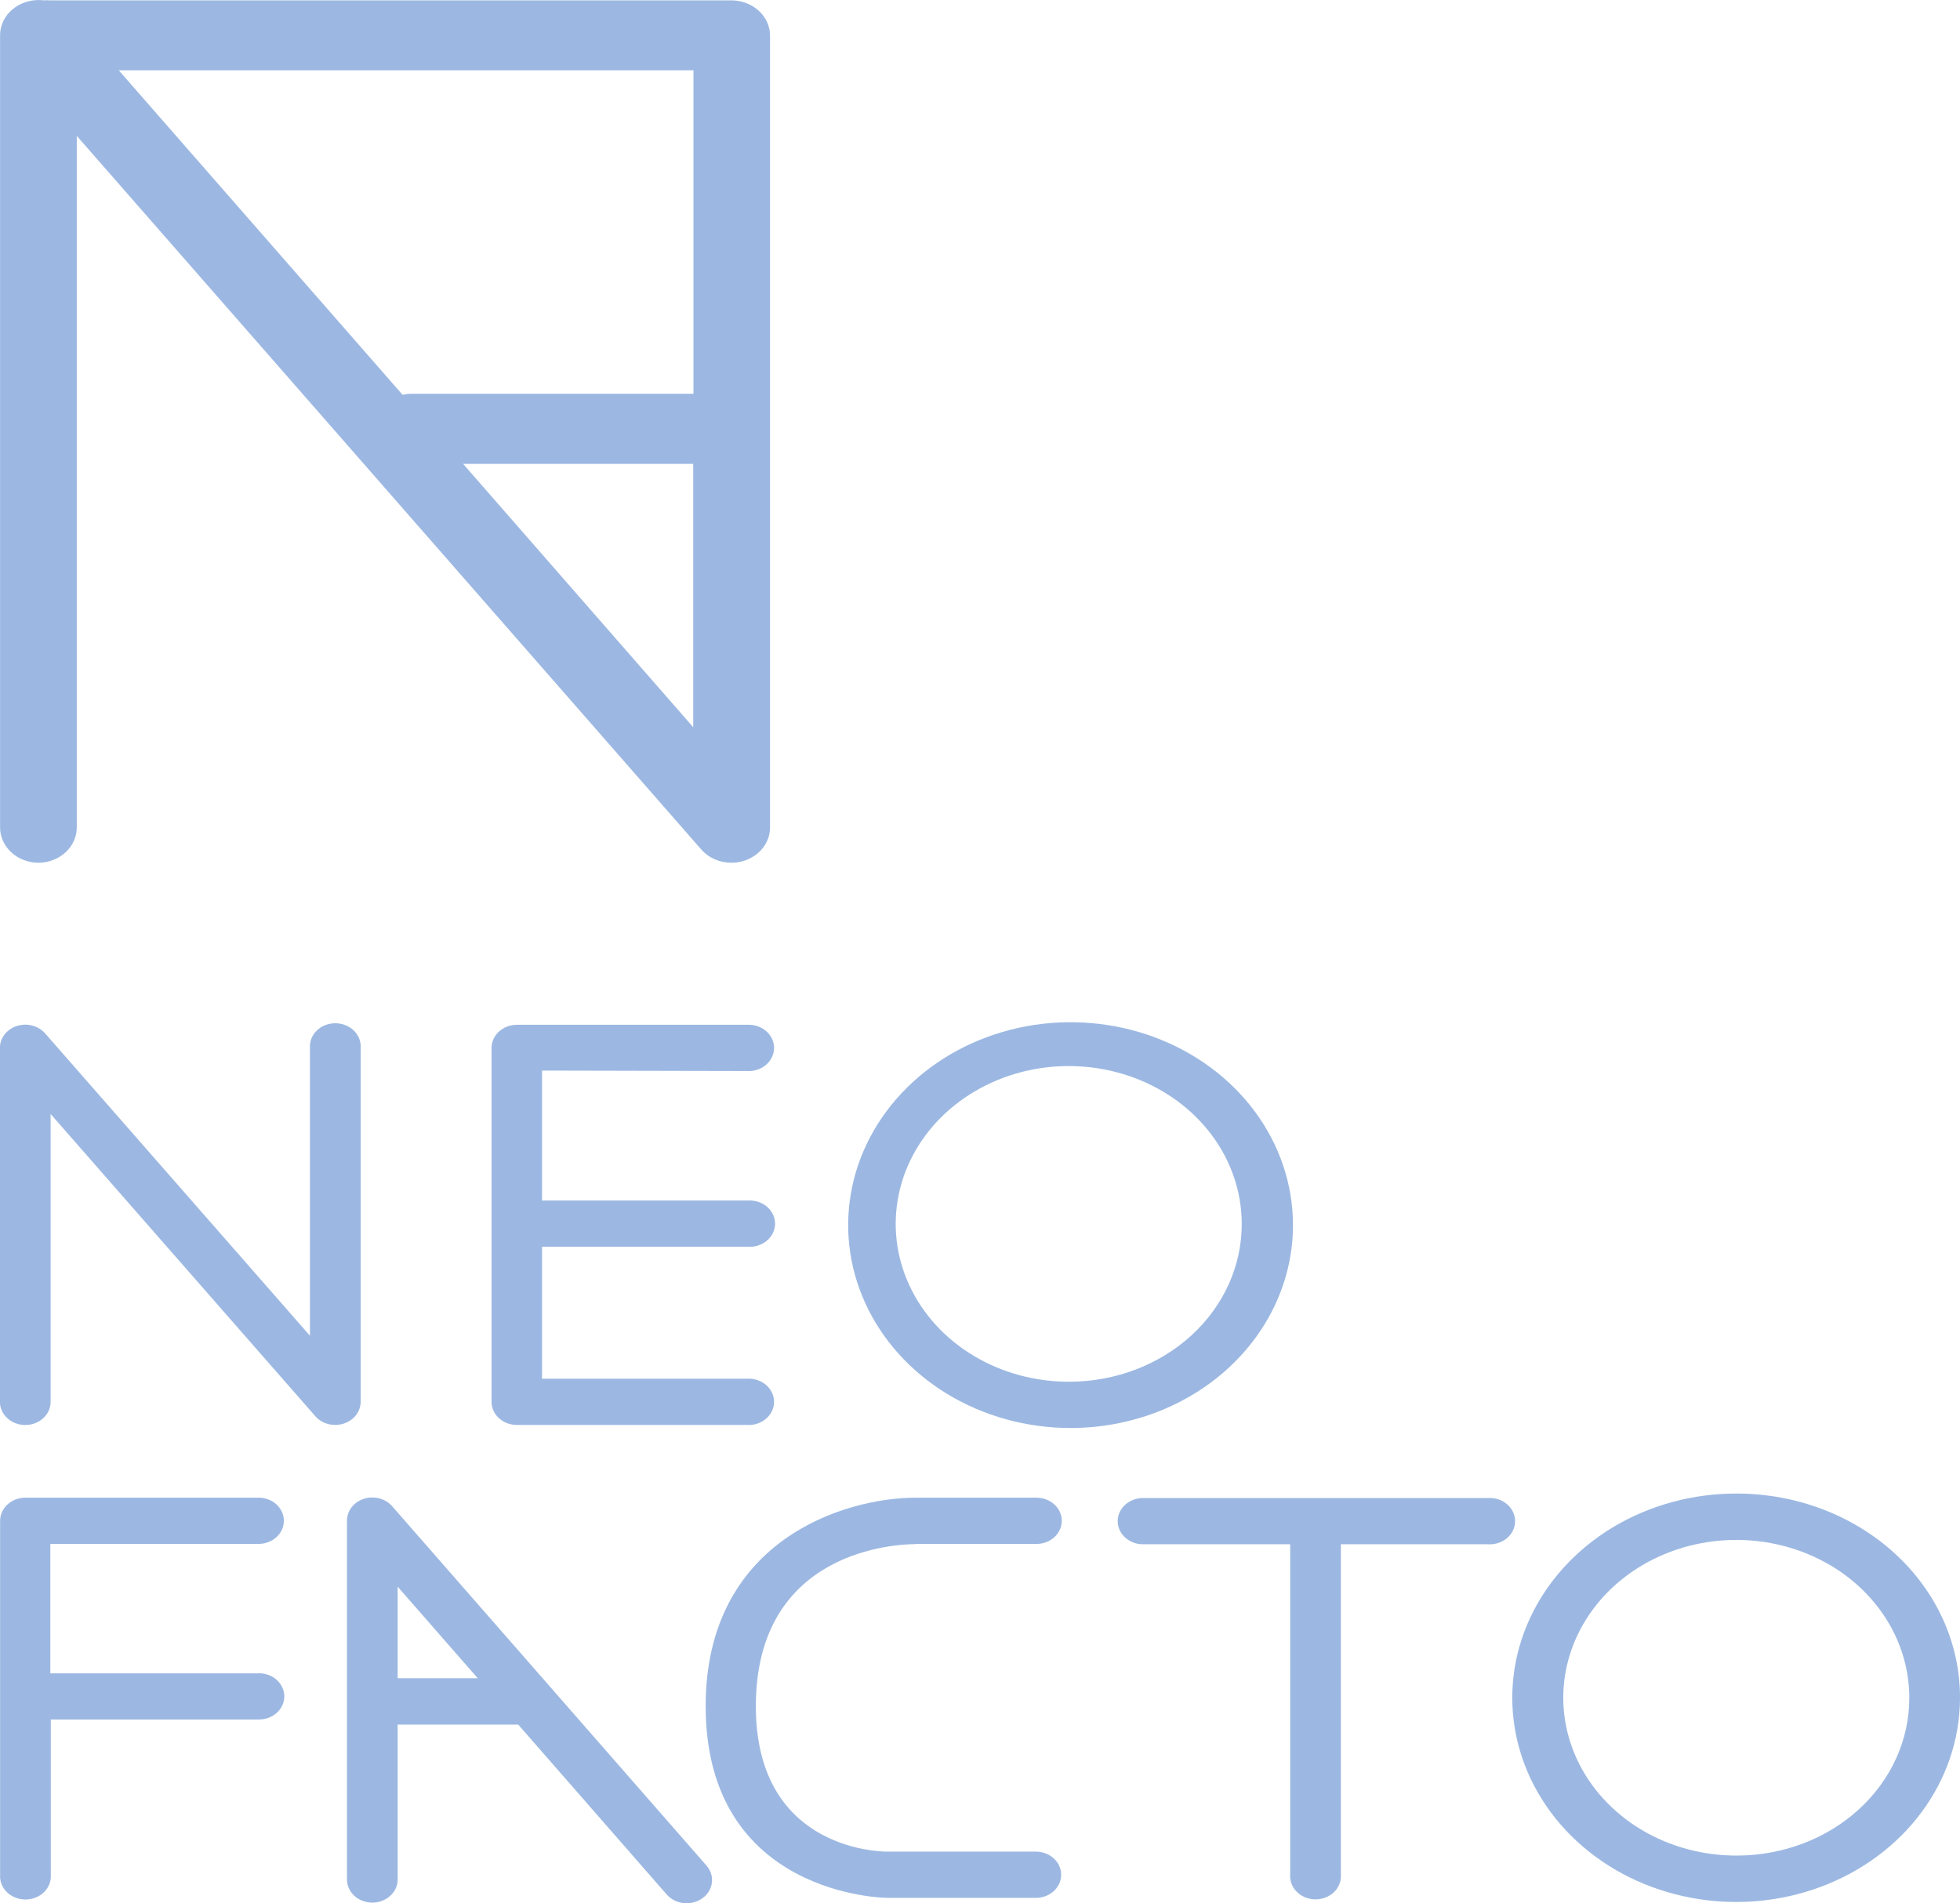 <svg width="103" height="100" viewBox="0 0 103 100" fill="none" xmlns="http://www.w3.org/2000/svg">
<g clip-path="url(#clip0_3658_10984)">
<path d="M2.031 45.334C2.564 45.327 3.073 45.129 3.448 44.783C3.823 44.437 4.034 43.971 4.035 43.485V7.14L36.855 44.639C37.045 44.856 37.286 45.031 37.56 45.151C37.834 45.271 38.135 45.334 38.439 45.334C38.666 45.332 38.892 45.296 39.107 45.228C39.502 45.102 39.845 44.867 40.088 44.556C40.332 44.246 40.464 43.874 40.466 43.492V1.868C40.464 1.383 40.255 0.919 39.883 0.573C39.51 0.228 39.004 0.029 38.473 0.019H2.606C2.506 0.01 2.406 0.01 2.307 0.019C1.774 -0.048 1.234 0.081 0.806 0.378C0.378 0.674 0.096 1.113 0.023 1.599C0.009 1.688 0.003 1.778 0.004 1.868V43.485C0.005 43.975 0.219 44.444 0.599 44.791C0.979 45.137 1.494 45.332 2.031 45.334ZM24.337 24.374H36.429V38.211L24.337 24.374ZM36.442 3.694V20.69H21.631C21.47 20.691 21.31 20.709 21.153 20.742L6.241 3.694H36.442Z" fill="#9CB8E2"/>
<path d="M18.953 73.662V55.064C18.965 54.904 18.942 54.744 18.885 54.593C18.829 54.441 18.74 54.302 18.625 54.181C18.509 54.061 18.369 53.963 18.212 53.892C18.054 53.821 17.883 53.779 17.708 53.769C17.533 53.758 17.358 53.78 17.192 53.831C17.026 53.882 16.872 53.963 16.741 54.068C16.609 54.174 16.501 54.302 16.423 54.445C16.346 54.589 16.3 54.745 16.288 54.904C16.285 54.958 16.285 55.011 16.288 55.064V70.185L2.374 54.302C2.201 54.103 1.966 53.959 1.699 53.889C1.433 53.818 1.149 53.825 0.887 53.909C0.625 53.993 0.399 54.15 0.239 54.357C0.079 54.564 -0.006 54.811 -0.004 55.064V73.661C-0.004 73.983 0.137 74.292 0.387 74.52C0.636 74.748 0.975 74.876 1.329 74.876C1.682 74.876 2.021 74.748 2.271 74.52C2.521 74.292 2.661 73.983 2.661 73.661V58.535L16.572 74.416C16.697 74.559 16.856 74.674 17.036 74.753C17.217 74.832 17.415 74.873 17.615 74.872C17.764 74.873 17.912 74.85 18.053 74.805C18.314 74.723 18.541 74.569 18.703 74.364C18.864 74.16 18.951 73.914 18.953 73.662Z" fill="#9CB8E2"/>
<path d="M39.255 56.277C39.608 56.299 39.957 56.191 40.223 55.978C40.489 55.765 40.652 55.464 40.675 55.142C40.698 54.82 40.58 54.502 40.347 54.259C40.113 54.017 39.784 53.868 39.43 53.847C39.372 53.843 39.313 53.843 39.255 53.847H27.164C26.81 53.847 26.471 53.975 26.221 54.203C25.972 54.431 25.831 54.74 25.831 55.062V73.659C25.831 73.981 25.972 74.29 26.221 74.518C26.471 74.746 26.81 74.874 27.164 74.874H39.255C39.43 74.885 39.606 74.864 39.772 74.812C39.938 74.761 40.091 74.68 40.223 74.575C40.355 74.469 40.462 74.341 40.54 74.198C40.618 74.054 40.663 73.898 40.675 73.739C40.687 73.579 40.663 73.419 40.607 73.267C40.551 73.116 40.462 72.976 40.347 72.856C40.231 72.736 40.091 72.637 39.933 72.567C39.776 72.496 39.605 72.454 39.43 72.444C39.372 72.44 39.313 72.44 39.255 72.444H28.483V65.511H39.306C39.66 65.533 40.008 65.425 40.274 65.212C40.541 64.999 40.703 64.698 40.726 64.376C40.75 64.054 40.632 63.736 40.398 63.493C40.165 63.251 39.835 63.102 39.482 63.081C39.423 63.077 39.365 63.077 39.306 63.081H28.483V56.253L39.255 56.277Z" fill="#9CB8E2"/>
<path d="M67.947 64.308C67.933 62.203 67.236 60.148 65.943 58.403C64.65 56.658 62.82 55.302 60.683 54.505C58.547 53.708 56.199 53.506 53.936 53.924C51.673 54.343 49.597 55.363 47.97 56.857C46.342 58.35 45.236 60.25 44.791 62.316C44.346 64.383 44.581 66.523 45.468 68.467C46.354 70.412 47.852 72.073 49.773 73.242C51.694 74.41 53.95 75.034 56.259 75.034C57.8 75.034 59.326 74.756 60.748 74.216C62.171 73.676 63.463 72.885 64.549 71.889C65.635 70.892 66.495 69.709 67.078 68.408C67.661 67.107 67.957 65.714 67.947 64.308ZM56.231 72.602C54.432 72.614 52.671 72.14 51.168 71.239C49.665 70.338 48.489 69.05 47.789 67.54C47.088 66.029 46.894 64.363 47.232 62.752C47.569 61.141 48.423 59.657 49.685 58.489C50.947 57.321 52.56 56.52 54.321 56.187C56.082 55.855 57.912 56.007 59.578 56.623C61.245 57.239 62.673 58.292 63.684 59.649C64.694 61.006 65.24 62.606 65.254 64.246V64.308C65.26 66.499 64.314 68.602 62.622 70.157C60.93 71.711 58.632 72.591 56.231 72.602Z" fill="#9CB8E2"/>
<path d="M78.2 78.713H60.068C59.714 78.713 59.375 78.841 59.126 79.069C58.876 79.296 58.735 79.606 58.735 79.928C58.735 80.25 58.876 80.559 59.126 80.787C59.375 81.015 59.714 81.143 60.068 81.143H67.801V98.504C67.789 98.663 67.812 98.823 67.869 98.975C67.925 99.126 68.013 99.266 68.129 99.386C68.245 99.507 68.385 99.605 68.542 99.676C68.7 99.746 68.871 99.788 69.046 99.799C69.22 99.809 69.396 99.788 69.562 99.737C69.728 99.685 69.881 99.605 70.013 99.499C70.145 99.394 70.253 99.266 70.33 99.122C70.408 98.979 70.454 98.823 70.465 98.663C70.469 98.61 70.469 98.557 70.465 98.504V81.143H78.198C78.552 81.164 78.9 81.056 79.166 80.844C79.432 80.631 79.595 80.33 79.618 80.008C79.641 79.685 79.523 79.368 79.29 79.125C79.056 78.882 78.727 78.734 78.373 78.713C78.316 78.709 78.258 78.709 78.2 78.713Z" fill="#9CB8E2"/>
<path d="M20.605 79.14C20.432 78.944 20.198 78.801 19.933 78.732C19.668 78.663 19.386 78.67 19.126 78.753C18.866 78.836 18.64 78.991 18.48 79.195C18.32 79.4 18.234 79.645 18.233 79.897V98.757C18.233 99.079 18.374 99.388 18.624 99.616C18.873 99.844 19.212 99.972 19.566 99.972C19.919 99.972 20.258 99.844 20.508 99.616C20.758 99.388 20.898 99.079 20.898 98.757V90.617H27.232L35.036 99.545C35.145 99.671 35.28 99.775 35.434 99.853C35.587 99.93 35.756 99.98 35.93 99.998C36.105 100.016 36.281 100.003 36.45 99.959C36.619 99.915 36.777 99.841 36.914 99.741C37.052 99.642 37.166 99.518 37.251 99.378C37.337 99.238 37.391 99.084 37.411 98.925C37.431 98.766 37.416 98.605 37.368 98.451C37.319 98.297 37.238 98.153 37.129 98.028L20.605 79.14ZM20.898 88.183V83.372L25.106 88.183H20.898Z" fill="#9CB8E2"/>
<path d="M91.312 78.478C88.985 78.465 86.706 79.081 84.763 80.248C82.82 81.416 81.301 83.083 80.397 85.039C79.492 86.994 79.244 89.15 79.683 91.234C80.123 93.319 81.23 95.237 82.865 96.748C84.499 98.258 86.588 99.292 88.868 99.719C91.147 100.147 93.514 99.948 95.669 99.148C97.824 98.349 99.671 96.984 100.976 95.227C102.281 93.469 102.985 91.399 103 89.276V89.209C103.007 86.373 101.78 83.651 99.589 81.639C97.397 79.627 94.421 78.491 91.312 78.478ZM91.312 97.5C89.514 97.513 87.752 97.038 86.249 96.137C84.747 95.236 83.571 93.949 82.87 92.438C82.17 90.928 81.976 89.262 82.313 87.651C82.651 86.04 83.505 84.556 84.766 83.388C86.028 82.219 87.642 81.418 89.403 81.086C91.164 80.754 92.993 80.906 94.66 81.522C96.326 82.138 97.755 83.191 98.765 84.548C99.775 85.905 100.322 87.504 100.335 89.144V89.207C100.342 91.397 99.395 93.501 97.704 95.055C96.012 96.61 93.713 97.489 91.312 97.5Z" fill="#9CB8E2"/>
<path d="M13.585 87.926H2.645V81.124H13.585C13.939 81.124 14.278 80.996 14.528 80.768C14.777 80.54 14.918 80.231 14.918 79.909C14.918 79.586 14.777 79.277 14.528 79.049C14.278 78.822 13.939 78.694 13.585 78.694H1.338C1.163 78.694 0.99 78.725 0.828 78.786C0.666 78.847 0.52 78.937 0.396 79.049C0.272 79.162 0.174 79.296 0.107 79.444C0.04 79.591 0.006 79.749 0.006 79.909V98.51C-0.006 98.67 0.017 98.83 0.073 98.982C0.13 99.133 0.218 99.273 0.334 99.393C0.449 99.513 0.59 99.612 0.747 99.683C0.904 99.753 1.075 99.795 1.25 99.806C1.425 99.816 1.601 99.795 1.767 99.744C1.933 99.692 2.086 99.612 2.218 99.506C2.35 99.401 2.458 99.273 2.535 99.129C2.613 98.986 2.659 98.83 2.67 98.67C2.674 98.617 2.674 98.564 2.67 98.51V90.351H13.608C13.962 90.351 14.301 90.223 14.55 89.995C14.8 89.767 14.941 89.458 14.941 89.136C14.941 88.814 14.8 88.504 14.55 88.276C14.301 88.049 13.962 87.921 13.608 87.921L13.585 87.926Z" fill="#9CB8E2"/>
<path d="M48.132 81.126H54.466C54.819 81.126 55.158 80.998 55.408 80.77C55.658 80.542 55.798 80.233 55.798 79.91C55.798 79.588 55.658 79.279 55.408 79.051C55.158 78.823 54.819 78.695 54.466 78.695H48.132C44.308 78.695 37.084 80.98 37.084 89.646C37.084 99.625 46.531 99.724 46.63 99.724H54.434C54.787 99.724 55.126 99.596 55.376 99.368C55.626 99.14 55.766 98.831 55.766 98.509C55.766 98.186 55.626 97.877 55.376 97.649C55.126 97.421 54.787 97.293 54.434 97.293H46.63C45.928 97.293 39.721 97.016 39.721 89.655C39.721 81.372 47.247 81.136 48.096 81.136L48.132 81.126Z" fill="#9CB8E2"/>
</g>
<defs>
<clipPath id="clip0_3658_10984">
<rect width="103" height="100" fill="white"/>
</clipPath>
</defs>
</svg>
